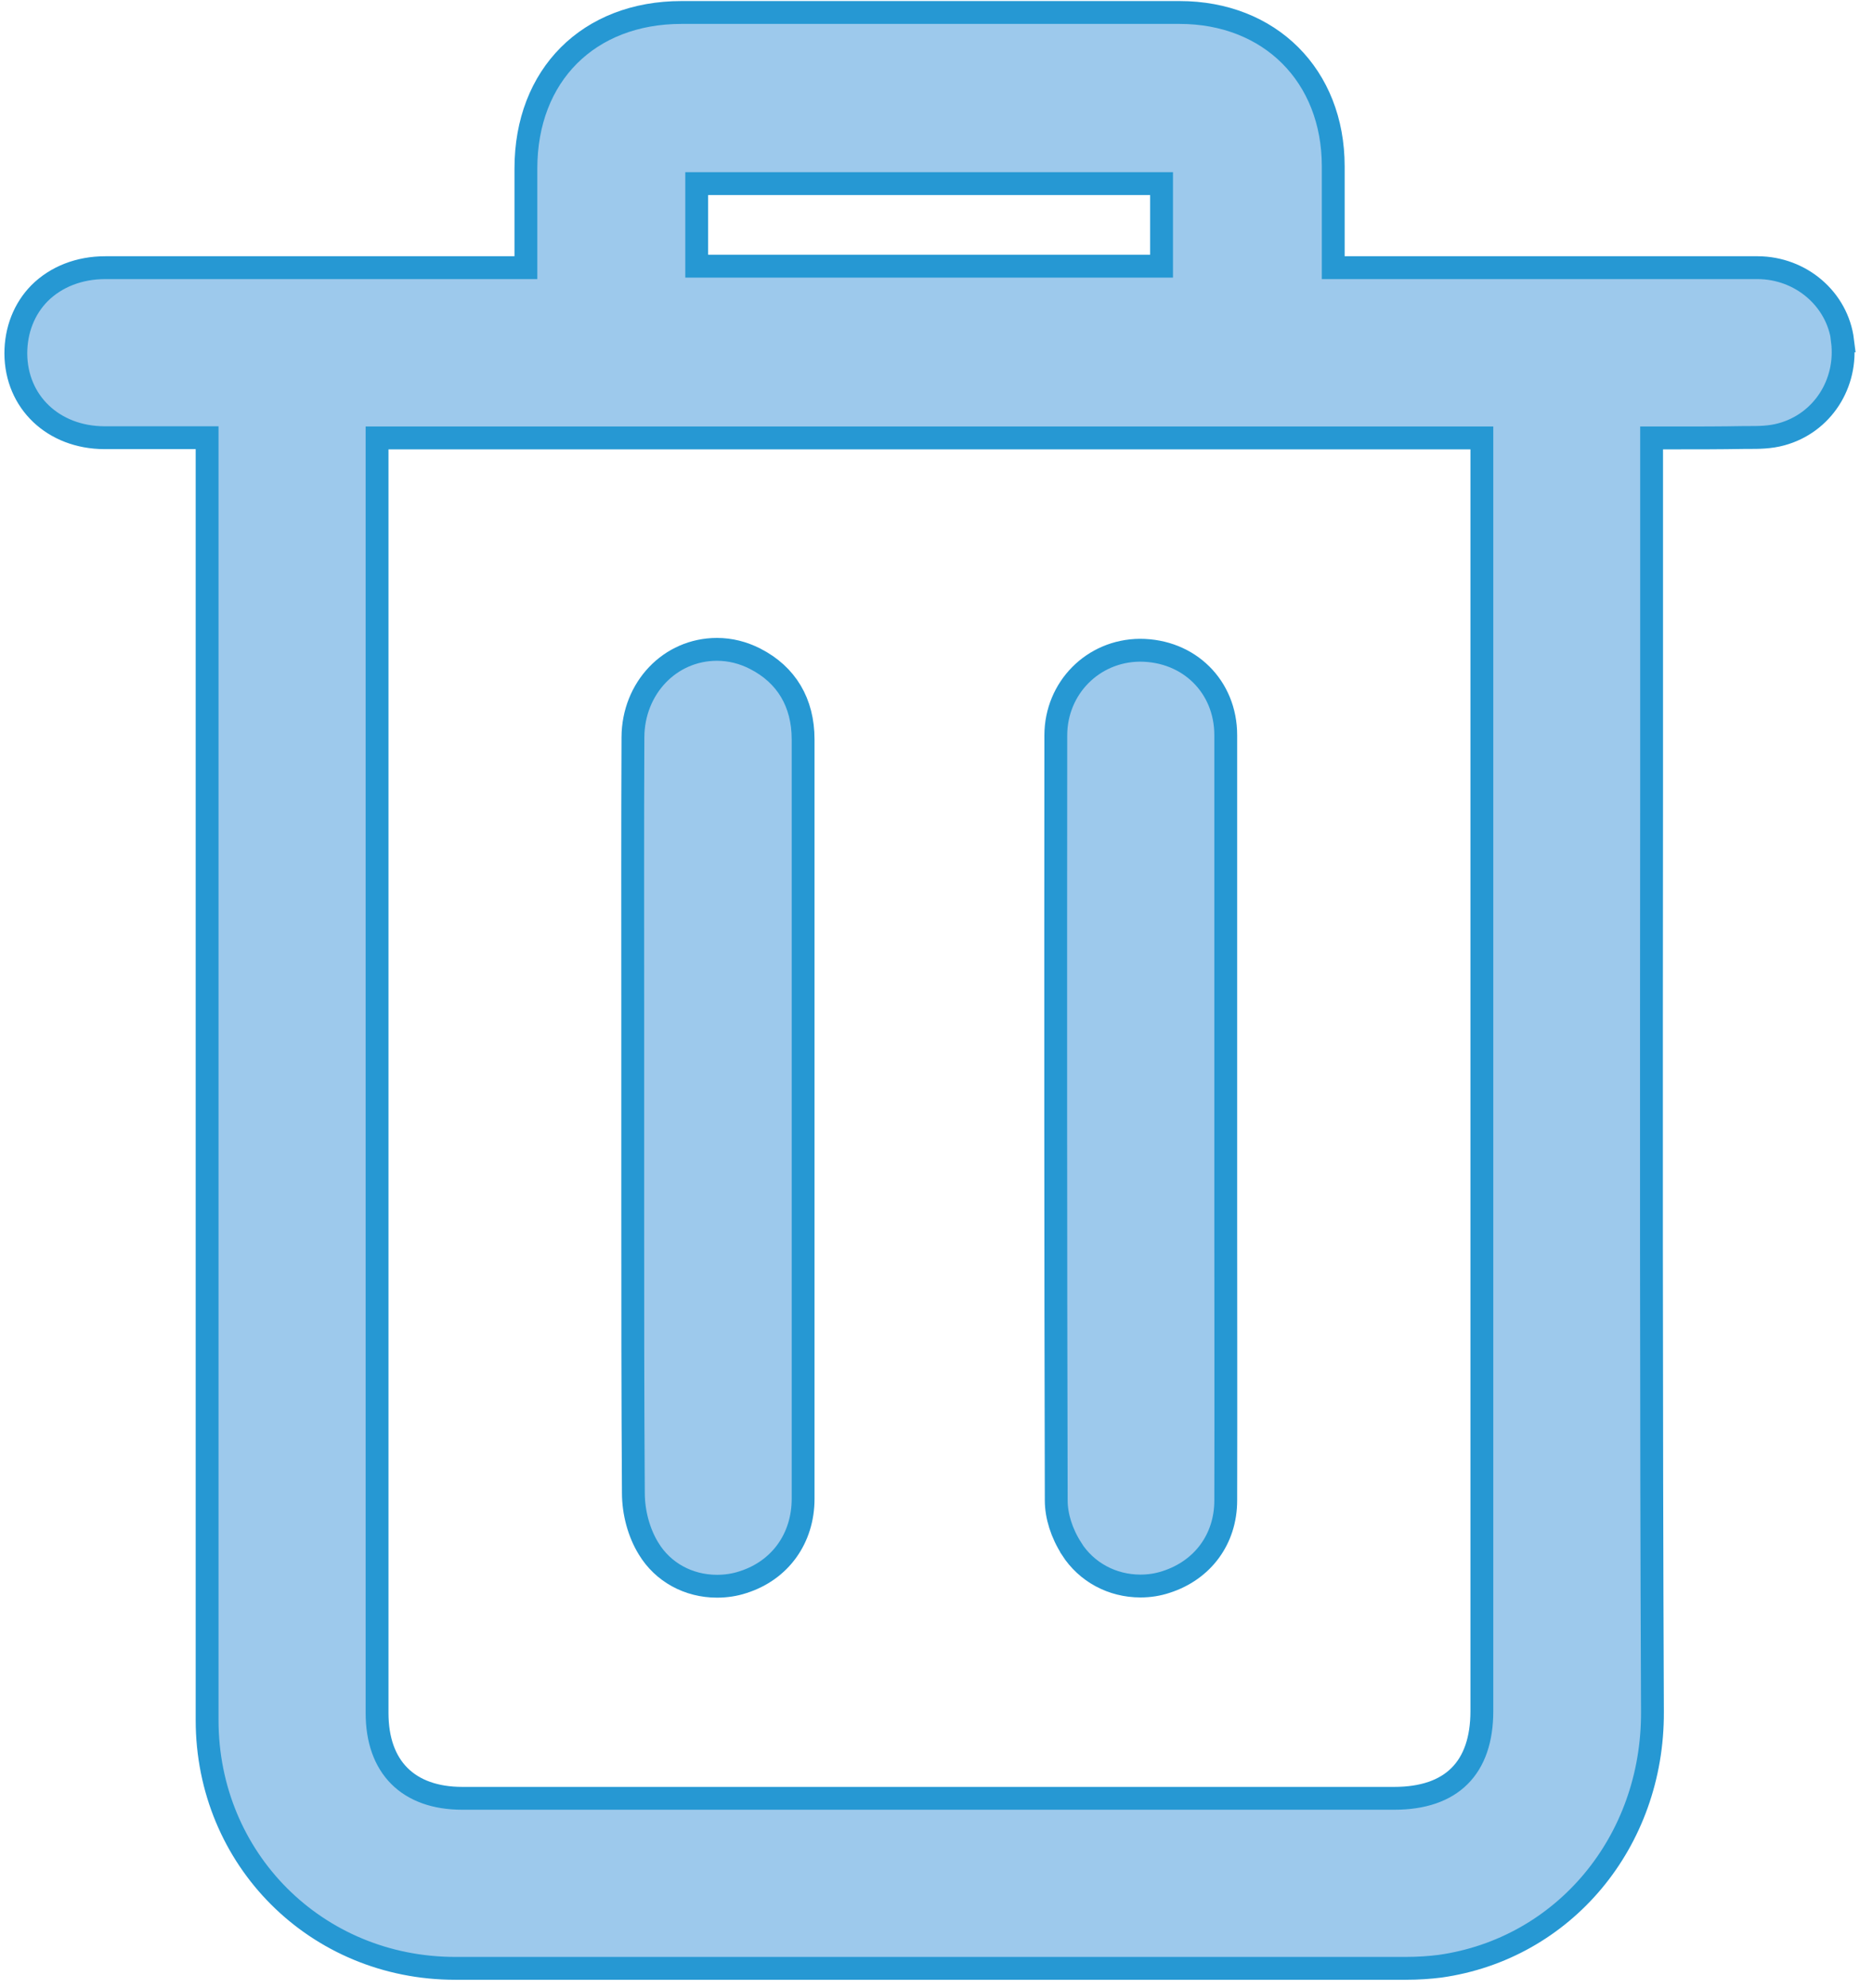 <svg width="82" height="87" viewBox="0 0 82 87" fill="none" xmlns="http://www.w3.org/2000/svg">
<path d="M80.672 14.914C80.448 13.094 78.851 11.721 76.956 11.712C74.034 11.712 58.369 11.712 58.369 11.712V7.277C58.369 3.31 55.596 0.546 51.638 0.546H29.839C25.768 0.546 23.024 3.291 23.024 7.371V11.712H4.605C3.466 11.712 2.448 12.113 1.729 12.832C1.057 13.514 0.693 14.447 0.693 15.465C0.702 17.593 2.336 19.143 4.567 19.152H9.067V34.948C9.067 48.382 9.067 61.826 9.067 75.26C9.067 81.347 13.847 86.126 19.934 86.126C25.423 86.126 30.912 86.126 36.392 86.126H61.524C62.112 86.126 62.598 86.089 63.046 86.033C68.46 85.268 72.372 80.59 72.344 74.905C72.288 61.462 72.297 47.785 72.307 34.566C72.307 29.496 72.307 19.162 72.307 19.162H73.268C74.305 19.162 75.332 19.162 76.368 19.143H76.545C76.984 19.143 77.488 19.143 77.992 19.003C79.775 18.518 80.896 16.791 80.662 14.914H80.672ZM30.502 11.646V8.034H50.853V11.646H30.502ZM16.508 19.162H64.876V74.868C64.876 77.36 63.55 78.686 61.039 78.686H20.242C17.87 78.686 16.508 77.323 16.508 74.952V19.162Z" fill="#9DC9EC" stroke="#2698D3" stroke-miterlimit="10"/>
<path d="M28.392 67.754C29.017 68.79 30.138 69.406 31.389 69.406C31.781 69.406 32.164 69.35 32.528 69.229C34.152 68.715 35.16 67.315 35.16 65.579C35.16 60.509 35.16 55.431 35.16 50.361V41.175C35.16 38.234 35.16 35.294 35.16 32.353C35.16 30.747 34.432 29.524 33.06 28.824C32.528 28.553 31.968 28.413 31.389 28.413C29.335 28.413 27.72 30.103 27.71 32.26C27.692 36.125 27.701 39.98 27.701 43.845V52.714C27.701 56.915 27.701 61.116 27.729 65.317C27.729 66.186 27.972 67.072 28.392 67.754Z" fill="#9DC9EC" stroke="#2698D3" stroke-miterlimit="10"/>
<path d="M46.914 67.772C47.567 68.79 48.688 69.397 49.929 69.397C50.312 69.397 50.685 69.341 51.05 69.22C52.655 68.706 53.663 67.343 53.663 65.653C53.673 61.555 53.663 57.457 53.663 53.358V44.312C53.663 40.26 53.663 36.218 53.663 32.166C53.663 30.047 52.058 28.451 49.901 28.451C47.847 28.469 46.232 30.103 46.223 32.166C46.214 43.332 46.214 54.497 46.242 65.653C46.242 66.335 46.484 67.1 46.914 67.763V67.772Z" fill="#9DC9EC" stroke="#2698D3" stroke-miterlimit="10"/>
</svg>
